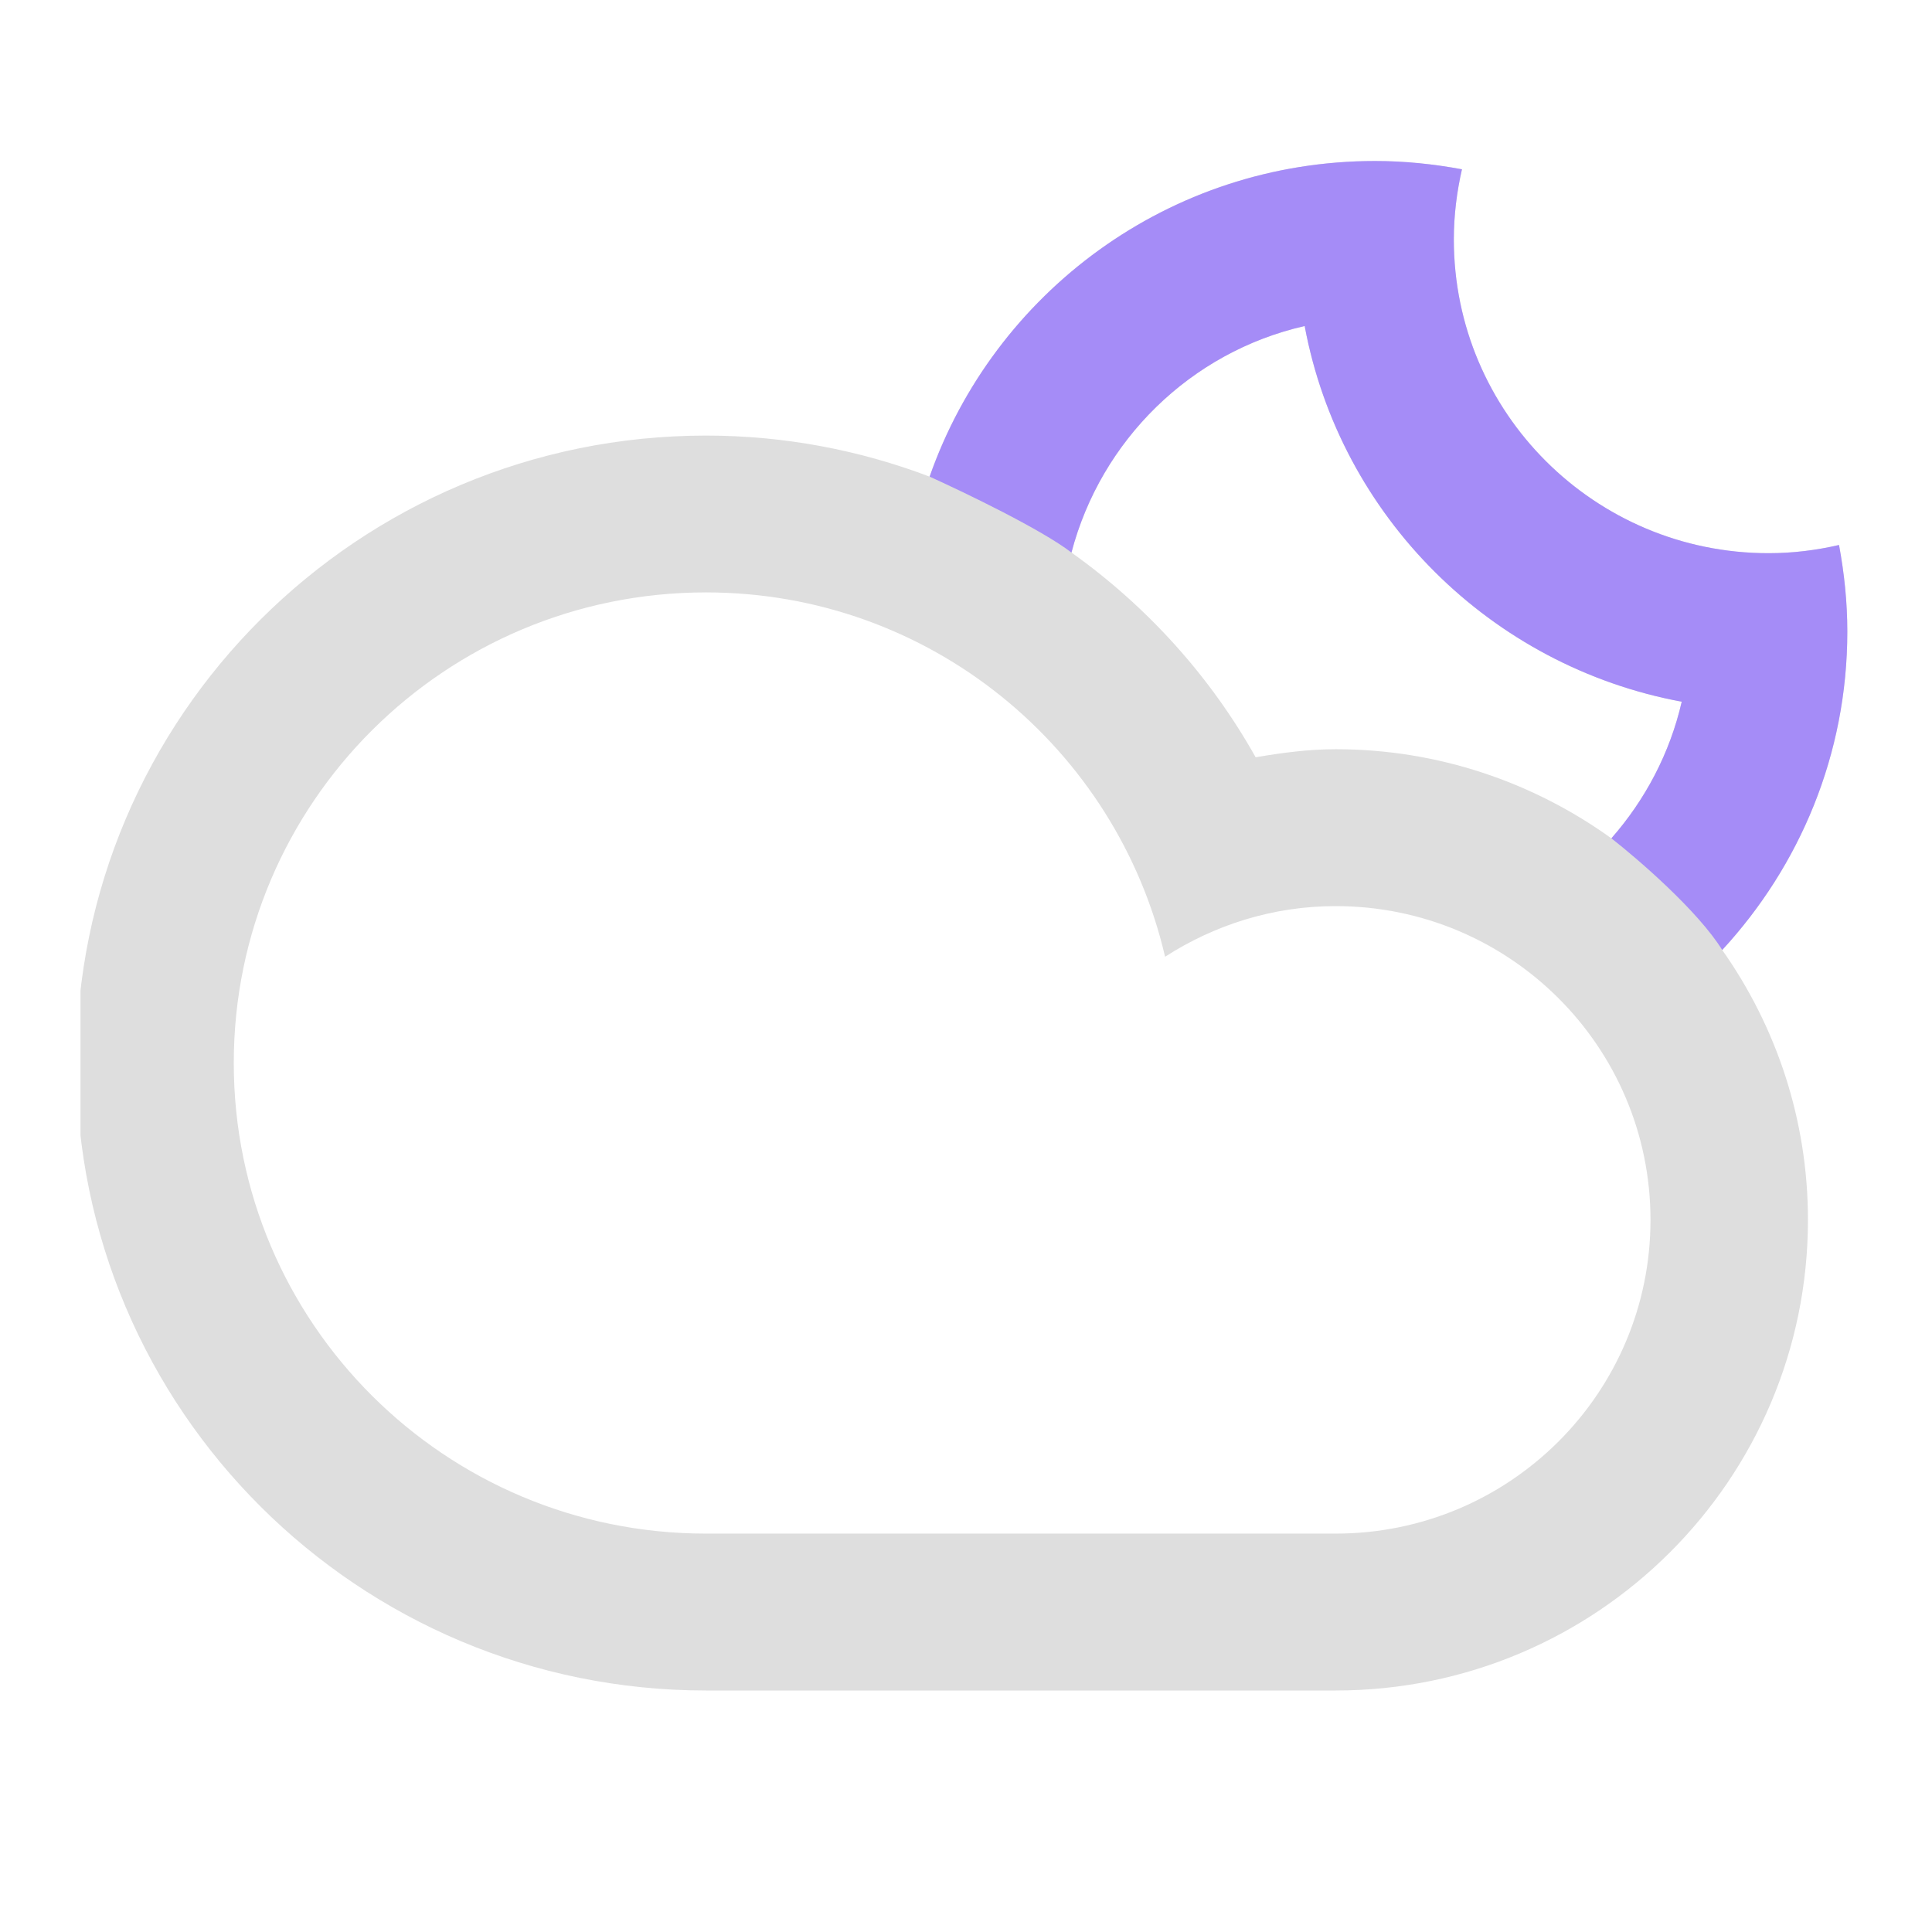 <svg width="24" height="24" viewBox="0 0 24 24" fill="none" xmlns="http://www.w3.org/2000/svg">
<g clip-path="url(#clip0)">
<path fill-rule="evenodd" clip-rule="evenodd" d="M21.394 11.801C22.063 12.75 22.459 13.905 22.459 15.154C22.459 18.382 19.833 21 16.593 21C15.236 21 10.334 21 8.771 21C4.45 21 0.948 17.511 0.948 13.205C0.948 8.9 4.45 5.411 8.771 5.411C9.749 5.411 10.684 5.593 11.548 5.921C12.347 3.64 14.52 2 17.082 2C17.451 2 17.811 2.038 18.161 2.103C18.097 2.383 18.06 2.675 18.06 2.974C18.06 5.127 19.811 6.872 21.97 6.872C22.271 6.872 22.563 6.835 22.845 6.77C22.91 7.12 22.948 7.478 22.948 7.846C22.948 9.373 22.356 10.759 21.394 11.801ZM2.904 13.205C2.904 16.434 5.53 19.051 8.77 19.051C10.538 19.051 15.116 19.051 16.592 19.051C18.753 19.051 20.503 17.306 20.503 15.154C20.503 13.002 18.753 11.256 16.592 11.256C15.81 11.256 15.085 11.491 14.473 11.885C13.871 9.295 11.553 7.359 8.77 7.359C5.53 7.359 2.904 9.976 2.904 13.205ZM12.462 6.337C12.463 6.337 12.463 6.337 12.463 6.337C12.463 6.337 12.463 6.337 12.462 6.337ZM16.207 4.05C14.789 4.373 13.677 5.468 13.31 6.864C14.248 7.532 15.033 8.399 15.598 9.407C15.923 9.352 16.252 9.307 16.592 9.307C17.872 9.307 19.053 9.721 20.017 10.414C20.437 9.936 20.744 9.357 20.891 8.717C18.518 8.276 16.649 6.416 16.207 4.05Z" fill="#DEDEDE"/>
<path d="M17.082 2C14.52 2 12.347 3.64 11.548 5.921C11.98 6.116 12.938 6.577 13.31 6.864C13.677 5.468 14.789 4.373 16.207 4.05C16.649 6.416 18.518 8.276 20.891 8.717C20.744 9.357 20.437 9.936 20.017 10.414C20.352 10.675 21.095 11.318 21.394 11.801C22.356 10.759 22.948 9.373 22.948 7.846C22.948 7.478 22.91 7.12 22.845 6.77C22.564 6.835 22.272 6.872 21.97 6.872C19.811 6.872 18.06 5.127 18.06 2.974C18.06 2.675 18.097 2.383 18.161 2.103C17.811 2.038 17.451 2 17.082 2Z" fill="#A58CF7"/>
</g>
<defs>
<clipPath id="clip0">
<rect width="22" height="22" fill="white" transform="translate(1 1)"/>
</clipPath>
</defs>
</svg>
